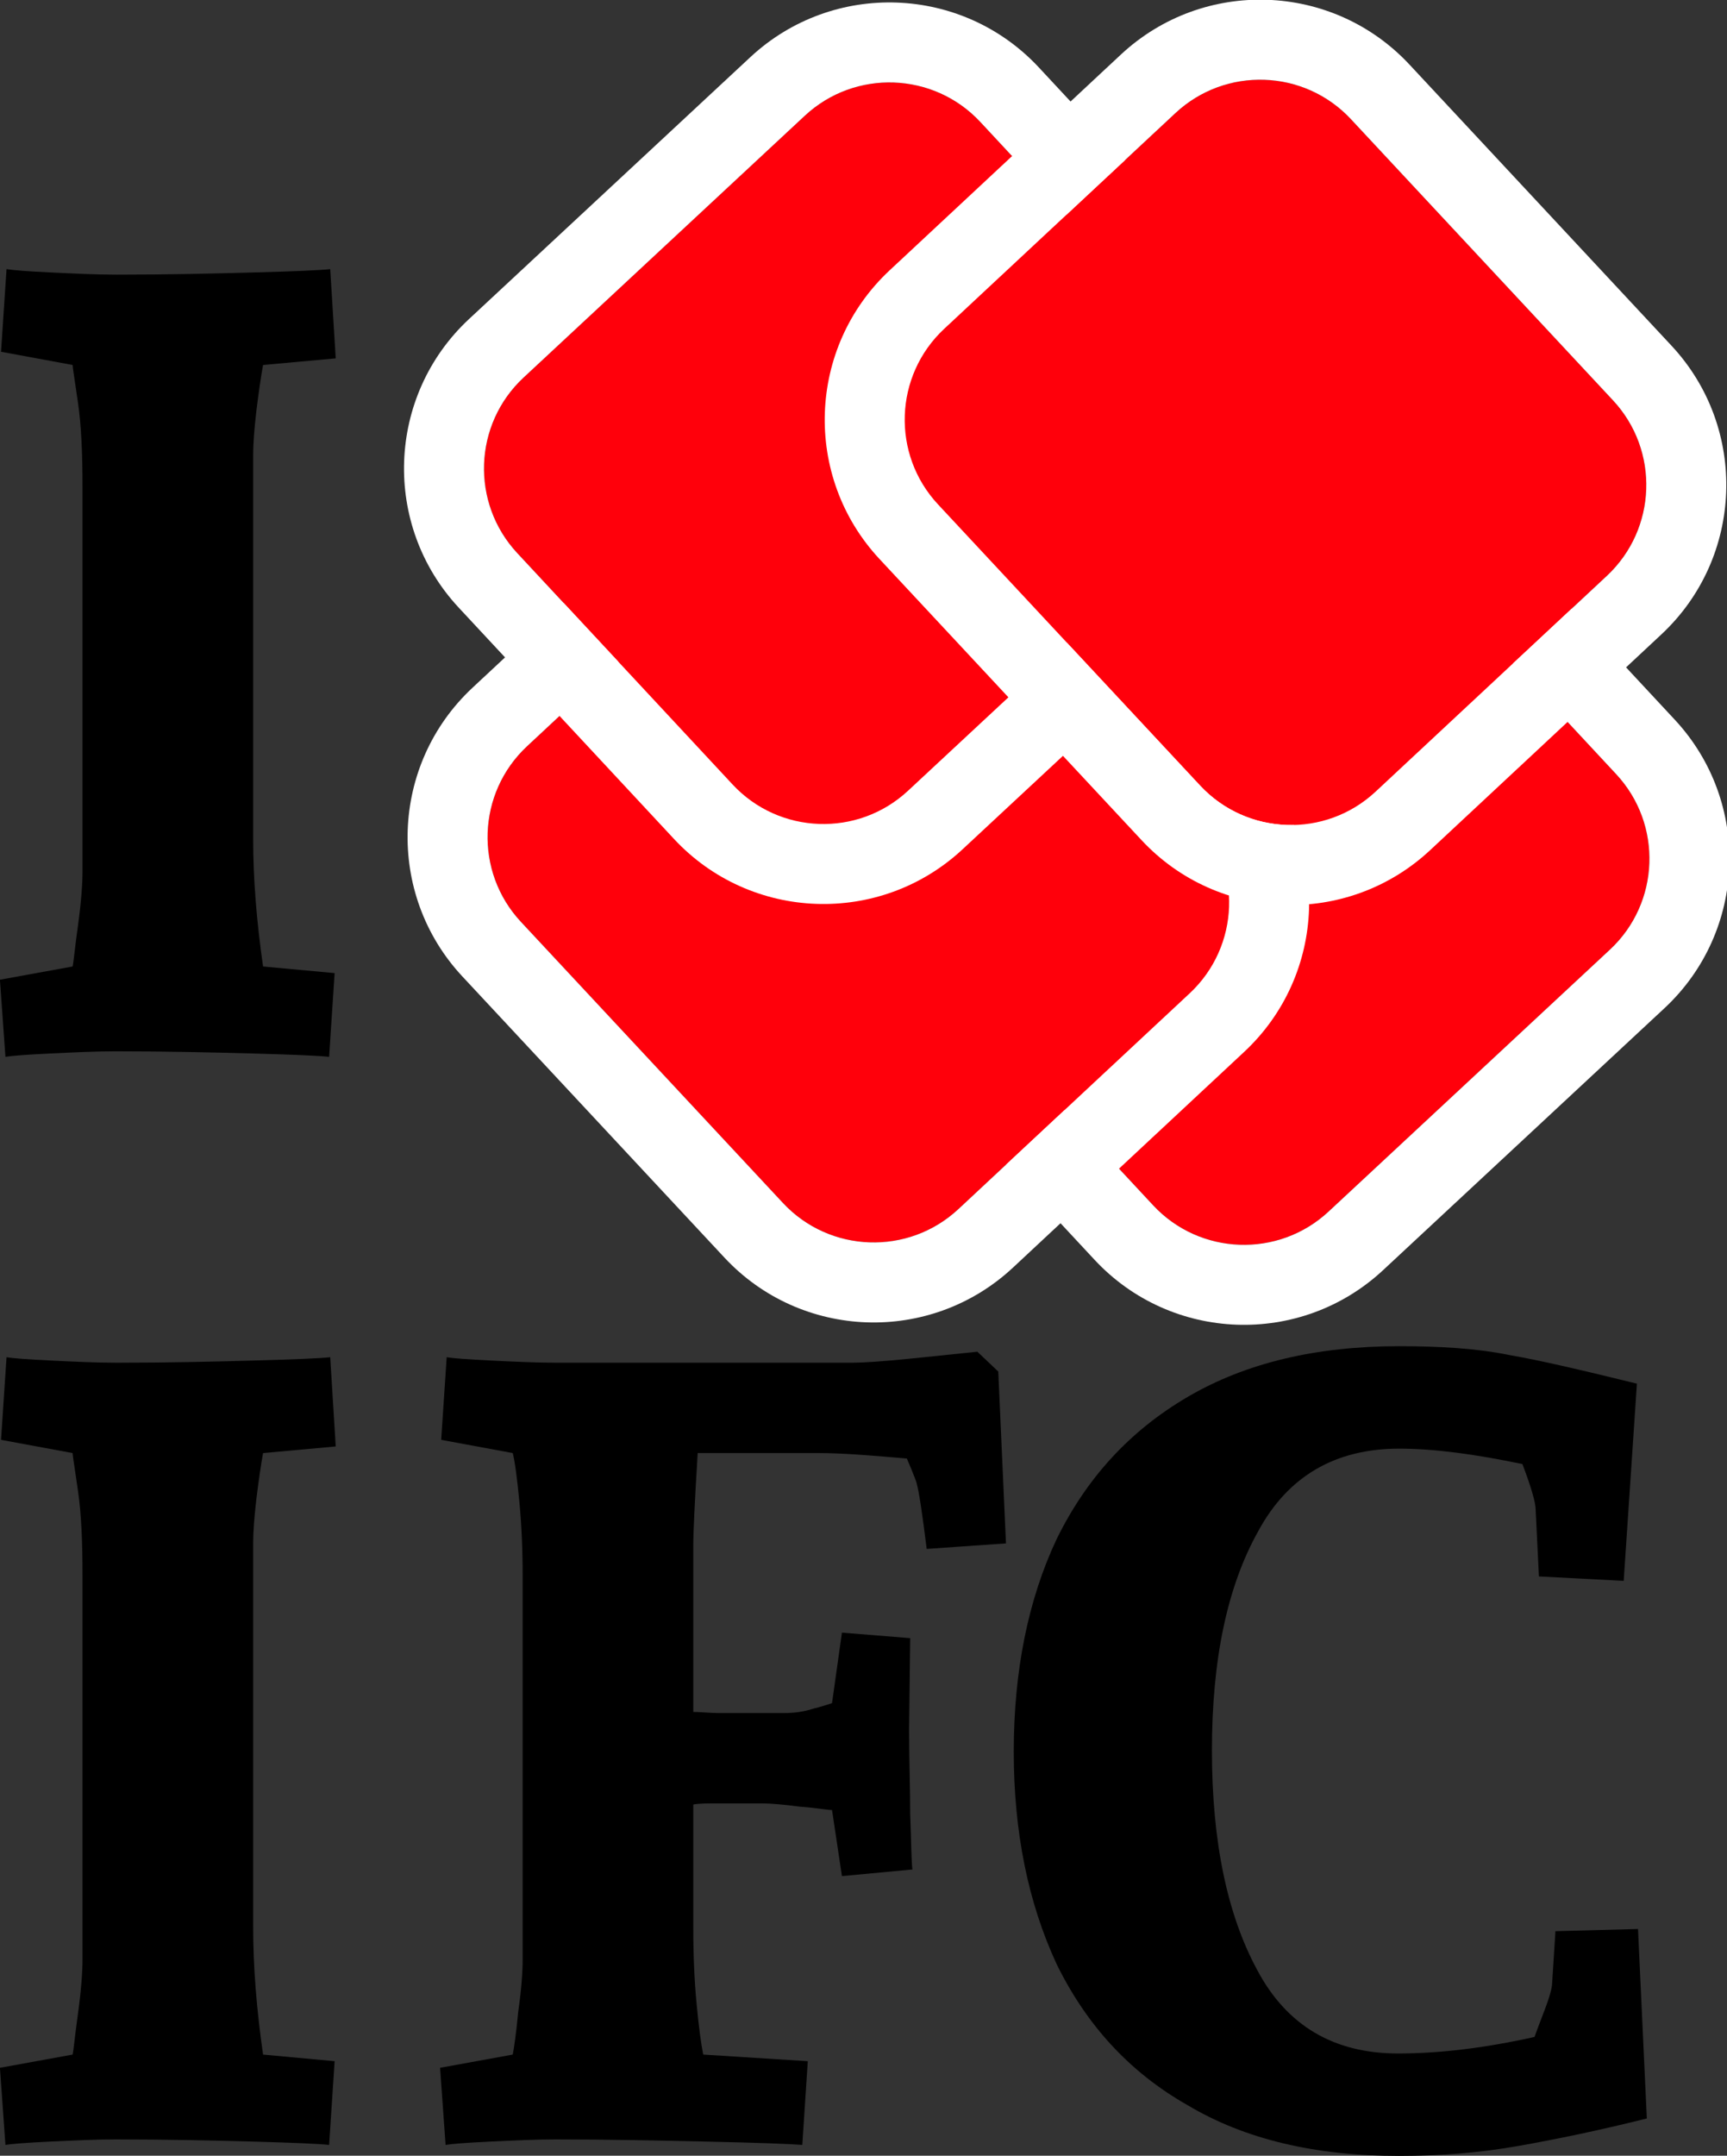 <?xml version="1.0" encoding="UTF-8" standalone="no"?>
<svg
   width="259.162"
   height="323.291"
   viewBox="0 0 259.162 323.291"
   version="1.1"
   xml:space="preserve"
   style="clip-rule:evenodd;fill-rule:evenodd;stroke-linejoin:round;stroke-miterlimit:2"
   id="svg859"
   sodipodi:docname="iloveifc-logo-quad.svg"
   inkscape:version="1.1.2 (b8e25be8, 2022-02-05)"
   xmlns:inkscape="http://www.inkscape.org/namespaces/inkscape"
   xmlns:sodipodi="http://sodipodi.sourceforge.net/DTD/sodipodi-0.dtd"
   xmlns="http://www.w3.org/2000/svg"
   xmlns:svg="http://www.w3.org/2000/svg"
   xmlns:serif="http://www.serif.com/"><rect x="0" y="0" width="259.162" height="323.291" fill="#333333" stroke="none"/><defs
   id="defs863">
        
        
        
    </defs><sodipodi:namedview
   id="namedview861"
   pagecolor="#ffffff"
   bordercolor="#666666"
   borderopacity="1.0"
   inkscape:pageshadow="2"
   inkscape:pageopacity="0.0"
   inkscape:pagecheckerboard="0"
   showgrid="false"
   fit-margin-top="0"
   fit-margin-left="0"
   fit-margin-right="0"
   fit-margin-bottom="0"
   inkscape:zoom="0.14860406"
   inkscape:cx="-935.37148"
   inkscape:cy="1066.5927"
   inkscape:window-width="1384"
   inkscape:window-height="1027"
   inkscape:window-x="0"
   inkscape:window-y="25"
   inkscape:window-maximized="0"
   inkscape:current-layer="svg859" />
    <rect
   x="-671.007"
   y="-43.225"
   width="984.105"
   height="421.76"
   style="fill:none;stroke-width:0.905"
   id="rect762" /><g
   transform="matrix(1.784,0,0,1.784,-1448.579,-272.909)"
   id="g856">
            <g
   transform="matrix(1.656,0,0,1.656,211.873,80.713)"
   id="g815">
                <g
   transform="matrix(55.924,0,0,55.924,359.586,97.005)"
   id="g813">
                    <path
   d="M 0.289,-0.623 C 0.287,-0.612 0.285,-0.598 0.283,-0.582 0.281,-0.565 0.28,-0.551 0.28,-0.542 v 0.349 c 0,0.036 0.003,0.074 0.009,0.116 L 0.354,-0.071 0.349,0.005 C 0.34,0.004 0.317,0.003 0.281,0.002 0.244,0.001 0.202,0 0.155,0 0.136,0 0.116,0.001 0.095,0.002 0.074,0.003 0.061,0.004 0.055,0.005 L 0.05,-0.065 0.116,-0.077 c 0.001,-0.004 0.002,-0.017 0.005,-0.038 0.003,-0.022 0.004,-0.038 0.004,-0.048 v -0.349 c 0,-0.03 -0.001,-0.055 -0.004,-0.076 C 0.118,-0.609 0.116,-0.621 0.116,-0.623 L 0.051,-0.635 0.056,-0.71 c 0.006,0.001 0.019,0.002 0.04,0.003 0.021,0.001 0.041,0.002 0.06,0.002 0.047,0 0.089,-0.001 0.125,-0.002 0.037,-0.001 0.06,-0.002 0.069,-0.003 l 0.005,0.081 z"
   style="fill-rule:nonzero"
   id="path811" />
                </g>
            </g>
            <g
   transform="matrix(1.656,0,0,1.656,211.873,172.18)"
   id="g829">
                <g
   transform="matrix(55.924,0,0,55.924,359.586,97.005)"
   id="g819">
                    <path
   d="M 0.289,-0.623 C 0.287,-0.612 0.285,-0.598 0.283,-0.582 0.281,-0.565 0.28,-0.551 0.28,-0.542 v 0.349 c 0,0.036 0.003,0.074 0.009,0.116 L 0.354,-0.071 0.349,0.005 C 0.34,0.004 0.317,0.003 0.281,0.002 0.244,0.001 0.202,0 0.155,0 0.136,0 0.116,0.001 0.095,0.002 0.074,0.003 0.061,0.004 0.055,0.005 L 0.05,-0.065 0.116,-0.077 c 0.001,-0.004 0.002,-0.017 0.005,-0.038 0.003,-0.022 0.004,-0.038 0.004,-0.048 v -0.349 c 0,-0.03 -0.001,-0.055 -0.004,-0.076 C 0.118,-0.609 0.116,-0.621 0.116,-0.623 L 0.051,-0.635 0.056,-0.71 c 0.006,0.001 0.019,0.002 0.04,0.003 0.021,0.001 0.041,0.002 0.06,0.002 0.047,0 0.089,-0.001 0.125,-0.002 0.037,-0.001 0.06,-0.002 0.069,-0.003 l 0.005,0.081 z"
   style="fill-rule:nonzero"
   id="path817" />
                </g>
                <g
   transform="matrix(55.924,0,0,55.924,382.223,97.005)"
   id="g823">
                    <path
   d="m 0.533,-0.715 c -0.01,0.001 -0.029,0.003 -0.058,0.006 -0.029,0.003 -0.047,0.004 -0.056,0.004 H 0.151 c -0.019,0 -0.039,-0.001 -0.06,-0.002 C 0.07,-0.708 0.057,-0.709 0.051,-0.71 l -0.005,0.075 0.065,0.012 c 0.002,0.008 0.004,0.023 0.006,0.044 0.002,0.021 0.003,0.044 0.003,0.067 v 0.349 c 0,0.01 -0.001,0.026 -0.004,0.047 -0.002,0.021 -0.004,0.034 -0.005,0.039 L 0.045,-0.065 0.05,0.005 C 0.056,0.004 0.069,0.003 0.09,0.002 0.111,0.001 0.131,0 0.15,0 0.197,0 0.243,0.001 0.288,0.002 0.333,0.003 0.361,0.004 0.374,0.005 L 0.379,-0.071 0.284,-0.077 C 0.282,-0.087 0.28,-0.102 0.278,-0.123 0.276,-0.144 0.275,-0.167 0.275,-0.19 V -0.304 C 0.28,-0.305 0.288,-0.305 0.3,-0.305 h 0.037 c 0.008,0 0.02,0.001 0.035,0.003 0.015,0.001 0.024,0.003 0.029,0.003 l 0.009,0.06 0.064,-0.006 C 0.473,-0.254 0.473,-0.27 0.472,-0.295 c 0,-0.024 -0.001,-0.05 -0.001,-0.077 L 0.472,-0.455 0.41,-0.46 0.401,-0.396 C 0.398,-0.395 0.392,-0.393 0.384,-0.391 0.375,-0.388 0.366,-0.387 0.357,-0.387 H 0.299 c -0.009,0 -0.017,-0.001 -0.024,-0.001 v -0.154 c 0,-0.006 0.001,-0.033 0.004,-0.081 h 0.11 c 0.02,0 0.047,0.002 0.08,0.005 0.006,0.014 0.009,0.022 0.009,0.023 0.002,0.007 0.005,0.027 0.009,0.059 L 0.559,-0.541 0.552,-0.697 Z"
   style="fill-rule:nonzero"
   id="path821" />
                </g>
                <g
   transform="matrix(55.924,0,0,55.924,412.37,97.005)"
   id="g827">
                    <path
   d="M 0.602,-0.019 C 0.558,-0.008 0.519,0 0.485,0.006 0.451,0.012 0.415,0.015 0.377,0.015 0.301,0.015 0.237,0 0.185,-0.031 0.132,-0.061 0.093,-0.104 0.066,-0.159 0.04,-0.215 0.027,-0.279 0.027,-0.352 0.027,-0.425 0.04,-0.49 0.066,-0.545 0.093,-0.6 0.132,-0.643 0.185,-0.674 0.238,-0.705 0.302,-0.72 0.377,-0.72 c 0.037,0 0.071,0.002 0.1,0.008 0.029,0.005 0.067,0.014 0.116,0.026 L 0.581,-0.507 0.504,-0.511 0.501,-0.572 c 0,-0.006 -0.004,-0.02 -0.012,-0.041 -0.043,-0.009 -0.08,-0.014 -0.112,-0.014 -0.058,0 -0.101,0.025 -0.128,0.075 -0.028,0.05 -0.042,0.116 -0.042,0.199 0,0.083 0.014,0.149 0.041,0.199 0.027,0.051 0.07,0.076 0.128,0.076 0.038,0 0.079,-0.005 0.124,-0.015 0.001,-0.003 0.004,-0.011 0.009,-0.024 0.005,-0.013 0.007,-0.021 0.007,-0.025 l 0.003,-0.047 0.075,-0.002 z"
   style="fill-rule:nonzero"
   id="path825" />
                </g>
            </g>
            <g
   id="IFC1"
   serif:id="IFC"
   transform="matrix(0.619,0,0,0.619,761.273,51.629)">
                <g
   transform="matrix(0.772,0.829,-0.833,0.775,191.355,-150.914)"
   id="g835">
                    <path
   d="m 352.458,195.385 c 0,-8.182 -6.672,-14.826 -14.89,-14.826 h -37.903 c -8.218,0 -14.89,6.644 -14.89,14.826 v 45.894 c 0,8.183 6.672,14.826 14.89,14.826 h 37.903 c 8.218,0 14.89,-6.643 14.89,-14.826 z"
   style="fill:#ff000b"
   id="path831" />
                    <path
   d="m 362.052,195.385 c 0,-13.454 -10.971,-24.377 -24.484,-24.377 h -37.903 c -13.512,0 -24.483,10.923 -24.483,24.377 v 45.894 c 0,13.454 10.971,24.377 24.483,24.377 0,0 37.903,0 37.903,0 13.513,0 24.484,-10.923 24.484,-24.377 0,0 0,-45.894 0,-45.894 z m -9.594,0 c 0,-8.182 -6.672,-14.826 -14.89,-14.826 h -37.903 c -8.218,0 -14.89,6.644 -14.89,14.826 v 45.894 c 0,8.183 6.672,14.826 14.89,14.826 h 37.903 c 8.218,0 14.89,-6.643 14.89,-14.826 z"
   style="fill:#ffffff"
   id="path833" />
                </g>
                <g
   transform="matrix(0.829,-0.773,0.776,0.832,-234.991,346.486)"
   id="g841">
                    <path
   d="m 352.458,195.385 c 0,-8.182 -6.672,-14.826 -14.89,-14.826 h -37.903 c -8.218,0 -14.89,6.644 -14.89,14.826 v 45.894 c 0,8.183 6.672,14.826 14.89,14.826 h 37.903 c 8.218,0 14.89,-6.643 14.89,-14.826 z"
   style="fill:#ff000b"
   id="path837" />
                    <path
   d="m 362.052,195.385 c 0,-13.454 -10.971,-24.377 -24.484,-24.377 h -37.903 c -13.512,0 -24.483,10.923 -24.483,24.377 v 45.894 c 0,13.454 10.971,24.377 24.483,24.377 0,0 37.903,0 37.903,0 13.513,0 24.484,-10.923 24.484,-24.377 0,0 0,-45.894 0,-45.894 z m -9.594,0 c 0,-8.182 -6.672,-14.826 -14.89,-14.826 h -37.903 c -8.218,0 -14.89,6.644 -14.89,14.826 v 45.894 c 0,8.183 6.672,14.826 14.89,14.826 h 37.903 c 8.218,0 14.89,-6.643 14.89,-14.826 z"
   style="fill:#ffffff"
   id="path839" />
                </g>
                <g
   transform="matrix(0.772,0.829,-0.833,0.775,134.206,-208.064)"
   id="g847">
                    <path
   d="m 352.458,195.385 c 0,-8.182 -6.672,-14.826 -14.89,-14.826 h -37.903 c -8.218,0 -14.89,6.644 -14.89,14.826 v 45.894 c 0,8.183 6.672,14.826 14.89,14.826 h 37.903 c 8.218,0 14.89,-6.643 14.89,-14.826 z"
   style="fill:#ff000b"
   id="path843" />
                    <path
   d="m 362.052,195.385 c 0,-13.454 -10.971,-24.377 -24.484,-24.377 h -37.903 c -13.512,0 -24.483,10.923 -24.483,24.377 0,0 0,45.894 0,45.894 0,13.454 10.971,24.377 24.483,24.377 0,0 37.903,0 37.903,0 13.513,0 24.484,-10.923 24.484,-24.377 0,0 0,-45.894 0,-45.894 z m -9.594,0 c 0,-8.182 -6.672,-14.826 -14.89,-14.826 h -37.903 c -8.218,0 -14.89,6.644 -14.89,14.826 v 45.894 c 0,8.183 6.672,14.826 14.89,14.826 h 37.903 c 8.218,0 14.89,-6.643 14.89,-14.826 z"
   style="fill:#ffffff"
   id="path845" />
                </g>
                <g
   transform="matrix(0.829,-0.773,0.776,0.832,-178.304,289.799)"
   id="g853">
                    <path
   d="m 352.458,195.385 c 0,-8.182 -6.672,-14.826 -14.89,-14.826 h -37.903 c -8.218,0 -14.89,6.644 -14.89,14.826 v 45.894 c 0,8.183 6.672,14.826 14.89,14.826 h 37.903 c 8.218,0 14.89,-6.643 14.89,-14.826 z"
   style="fill:#ff000b"
   id="path849" />
                    <path
   d="m 362.052,195.385 c 0,-13.454 -10.971,-24.377 -24.484,-24.377 h -37.903 c -13.512,0 -24.483,10.923 -24.483,24.377 v 45.894 c 0,13.454 10.971,24.377 24.483,24.377 h 37.903 c 13.513,0 24.484,-10.923 24.484,-24.377 z m -9.594,0 c 0,-8.182 -6.672,-14.826 -14.89,-14.826 h -37.903 c -8.218,0 -14.89,6.644 -14.89,14.826 v 45.894 c 0,8.183 6.672,14.826 14.89,14.826 h 37.903 c 8.218,0 14.89,-6.643 14.89,-14.826 z"
   style="fill:#ffffff"
   id="path851" />
                </g>
            </g>
        </g>
</svg>
